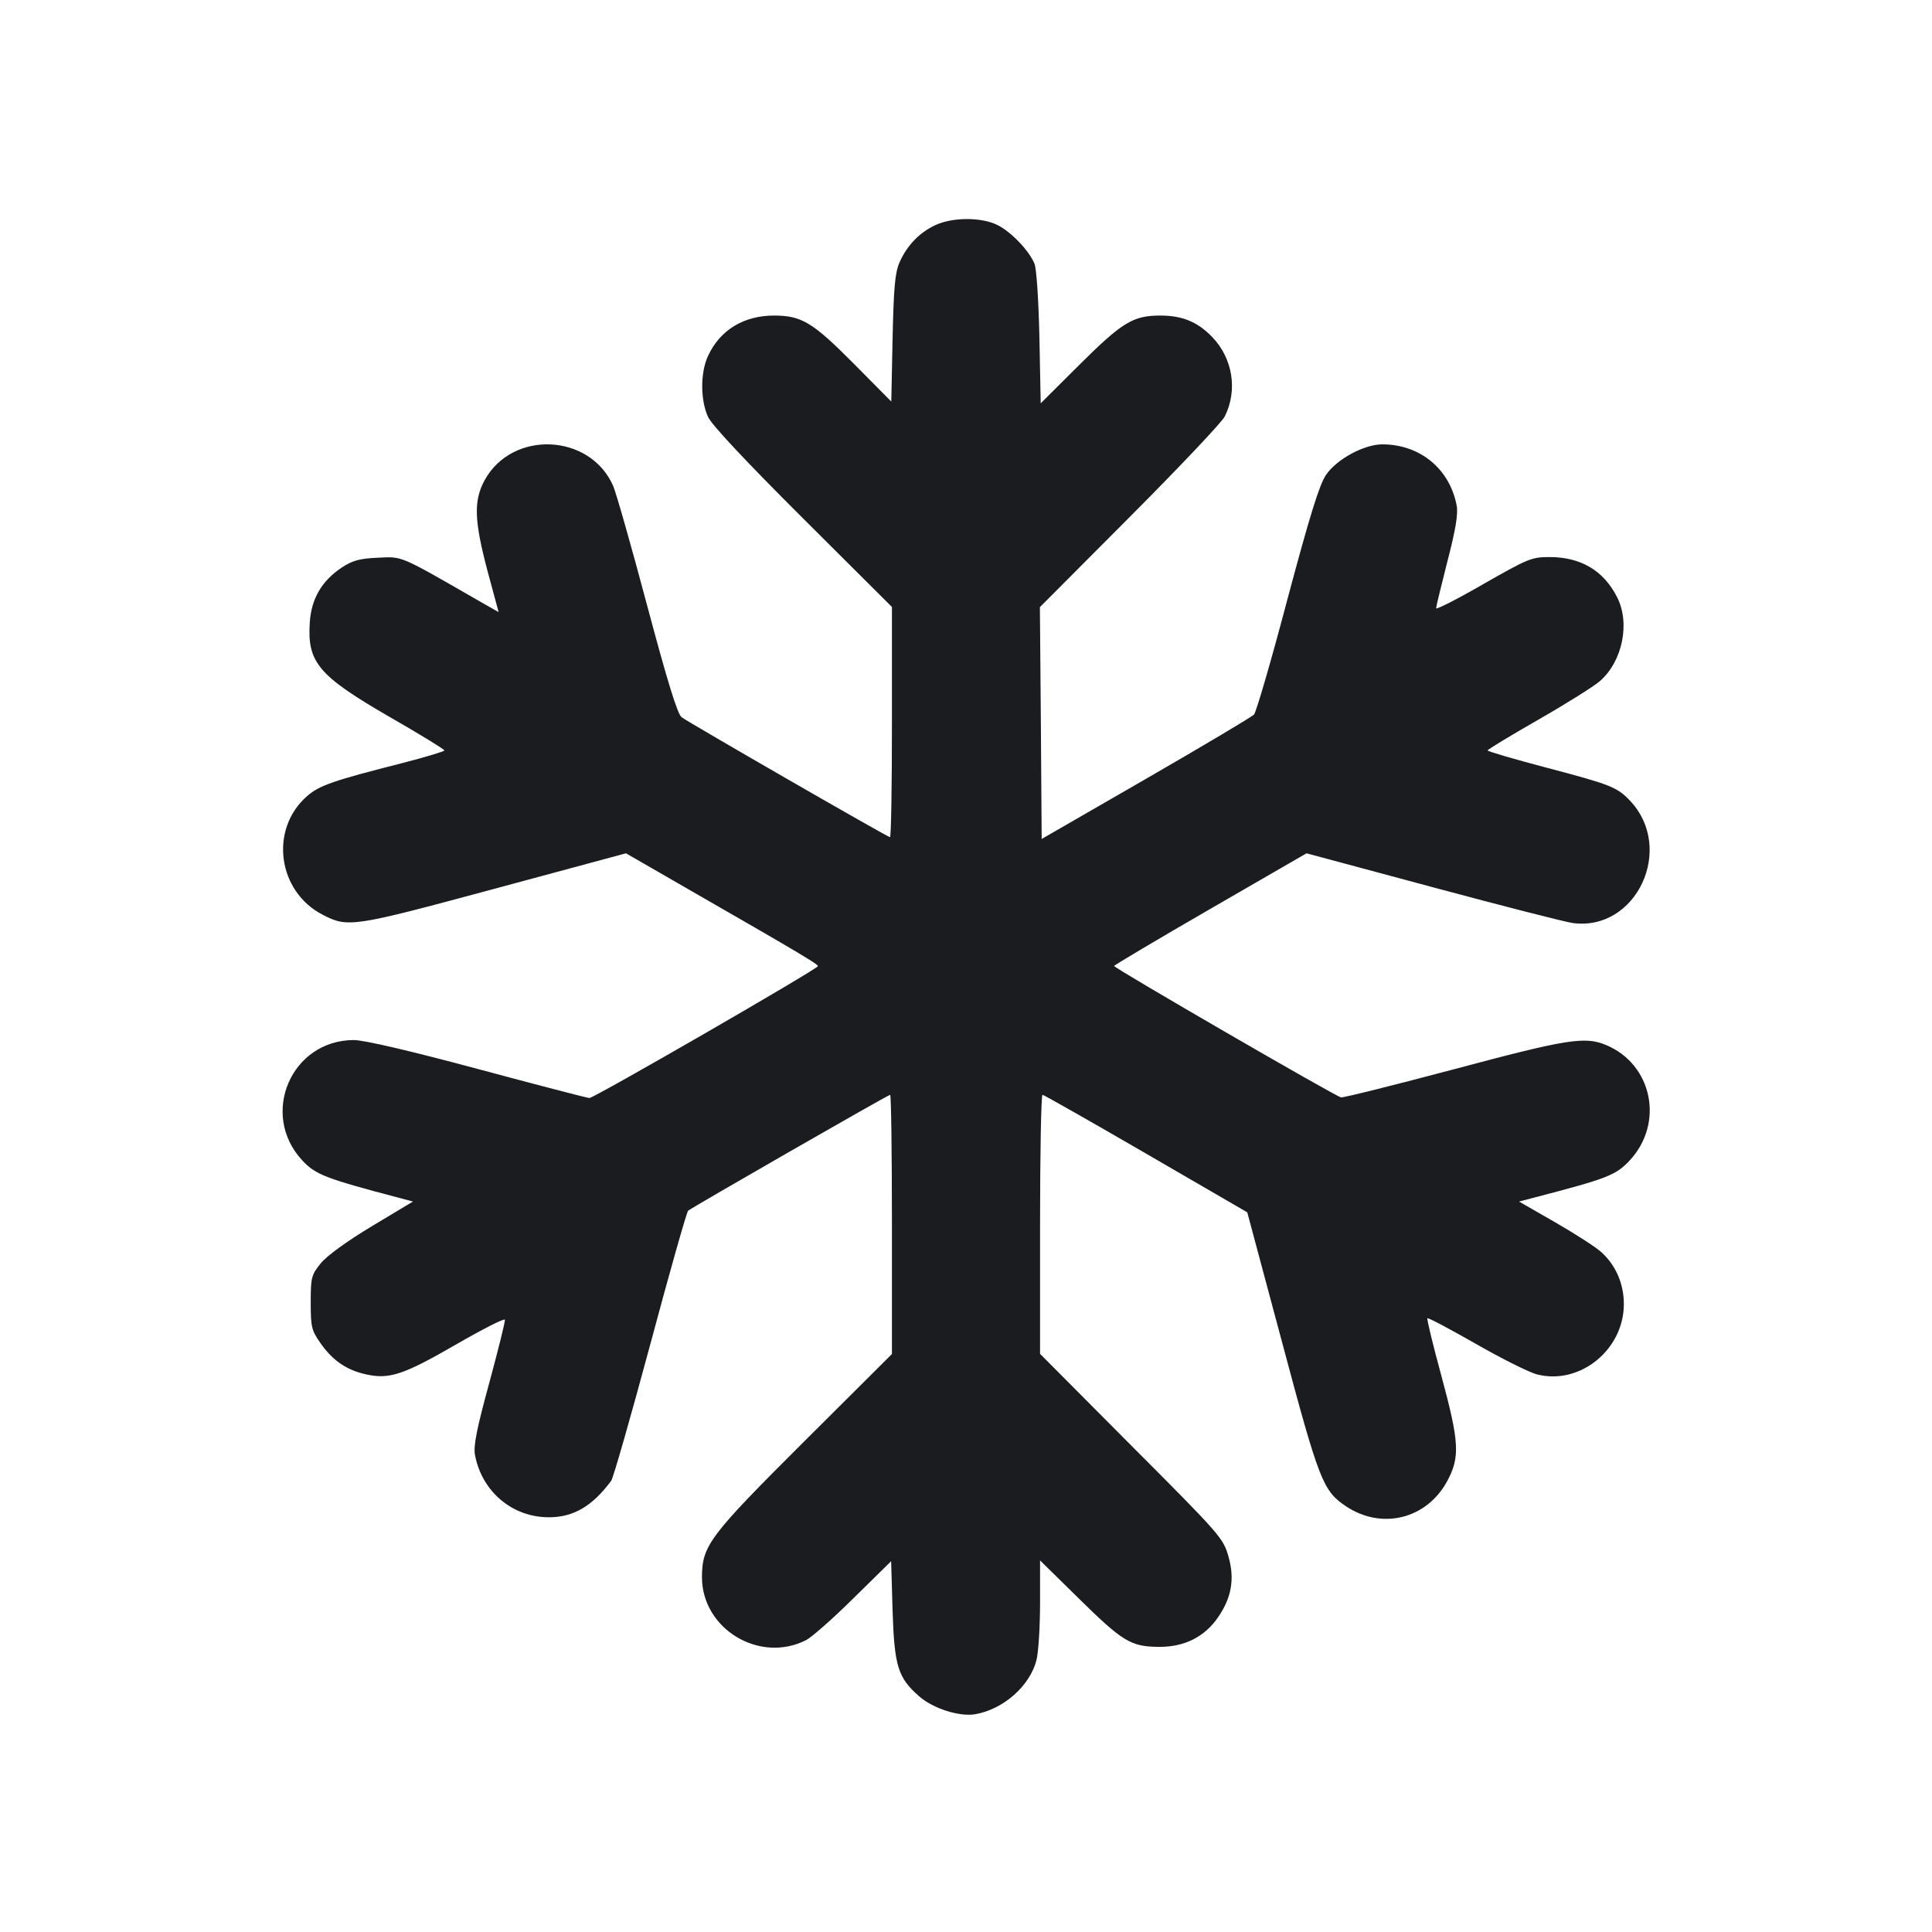 <svg width="12" height="12" viewBox="0 0 12 12" fill="none" xmlns="http://www.w3.org/2000/svg"><path d="M5.810 1.398 C 5.711 1.444,5.633 1.525,5.587 1.630 C 5.559 1.695,5.551 1.785,5.544 2.102 L 5.536 2.494 5.303 2.259 C 5.048 2.002,4.979 1.960,4.807 1.960 C 4.620 1.960,4.472 2.050,4.398 2.210 C 4.349 2.315,4.350 2.486,4.398 2.590 C 4.422 2.641,4.633 2.866,4.988 3.220 L 5.540 3.770 5.540 4.485 C 5.540 4.878,5.535 5.200,5.528 5.200 C 5.514 5.200,4.286 4.493,4.234 4.455 C 4.208 4.437,4.145 4.231,4.019 3.759 C 3.921 3.391,3.826 3.057,3.808 3.017 C 3.664 2.691,3.181 2.670,3.010 2.983 C 2.941 3.110,2.945 3.233,3.028 3.546 L 3.097 3.802 2.983 3.737 C 2.475 3.445,2.503 3.457,2.348 3.464 C 2.234 3.469,2.190 3.481,2.123 3.525 C 1.998 3.608,1.933 3.720,1.924 3.868 C 1.908 4.115,1.979 4.198,2.420 4.453 C 2.607 4.560,2.760 4.654,2.760 4.661 C 2.760 4.667,2.645 4.702,2.505 4.738 C 2.068 4.849,1.983 4.878,1.906 4.946 C 1.672 5.152,1.724 5.538,2.005 5.682 C 2.161 5.763,2.190 5.758,3.069 5.521 L 3.888 5.300 4.249 5.508 C 4.980 5.928,5.080 5.988,5.080 6.001 C 5.080 6.018,3.690 6.820,3.661 6.820 C 3.649 6.820,3.338 6.739,2.969 6.640 C 2.549 6.527,2.261 6.460,2.198 6.460 C 1.809 6.460,1.611 6.920,1.877 7.207 C 1.960 7.296,2.020 7.319,2.478 7.440 L 2.565 7.463 2.310 7.616 C 2.154 7.710,2.030 7.800,1.992 7.847 C 1.934 7.919,1.930 7.934,1.930 8.090 C 1.930 8.243,1.935 8.263,1.991 8.343 C 2.067 8.452,2.155 8.511,2.276 8.537 C 2.419 8.568,2.507 8.539,2.834 8.350 C 2.997 8.256,3.132 8.187,3.136 8.197 C 3.139 8.206,3.095 8.382,3.039 8.589 C 2.961 8.874,2.940 8.981,2.950 9.036 C 2.993 9.266,3.184 9.426,3.413 9.424 C 3.563 9.423,3.679 9.355,3.796 9.198 C 3.809 9.181,3.918 8.799,4.039 8.350 C 4.159 7.902,4.265 7.528,4.274 7.520 C 4.299 7.499,5.516 6.800,5.529 6.800 C 5.535 6.800,5.540 7.162,5.540 7.605 L 5.540 8.410 4.998 8.950 C 4.405 9.541,4.361 9.599,4.360 9.796 C 4.360 10.118,4.718 10.334,5.007 10.187 C 5.042 10.169,5.175 10.052,5.302 9.926 L 5.535 9.697 5.544 10.004 C 5.555 10.348,5.577 10.421,5.709 10.536 C 5.795 10.612,5.961 10.665,6.059 10.647 C 6.234 10.616,6.398 10.470,6.438 10.310 C 6.450 10.262,6.460 10.103,6.460 9.957 L 6.460 9.692 6.695 9.923 C 6.974 10.198,7.024 10.228,7.200 10.229 C 7.356 10.230,7.482 10.167,7.565 10.046 C 7.650 9.923,7.670 9.806,7.630 9.667 C 7.598 9.554,7.580 9.533,7.028 8.980 L 6.460 8.409 6.460 7.605 C 6.460 7.162,6.467 6.800,6.475 6.800 C 6.483 6.800,6.773 6.965,7.118 7.165 L 7.747 7.530 7.964 8.340 C 8.194 9.201,8.217 9.259,8.359 9.355 C 8.581 9.504,8.860 9.436,8.988 9.201 C 9.070 9.050,9.064 8.957,8.952 8.543 C 8.900 8.352,8.861 8.192,8.866 8.188 C 8.870 8.183,9.006 8.255,9.167 8.347 C 9.328 8.439,9.499 8.525,9.548 8.537 C 9.814 8.604,10.086 8.383,10.086 8.100 C 10.086 7.975,10.037 7.860,9.947 7.778 C 9.916 7.749,9.788 7.666,9.663 7.594 L 9.435 7.463 9.523 7.440 C 9.988 7.319,10.036 7.300,10.123 7.207 C 10.338 6.975,10.263 6.611,9.976 6.491 C 9.844 6.436,9.736 6.453,9.032 6.641 C 8.659 6.740,8.343 6.819,8.329 6.816 C 8.292 6.808,6.920 6.013,6.920 6.000 C 6.920 5.995,7.189 5.835,7.518 5.645 L 8.115 5.300 8.900 5.511 C 9.332 5.627,9.722 5.727,9.768 5.733 C 10.164 5.787,10.406 5.270,10.124 4.973 C 10.044 4.889,10.004 4.873,9.605 4.768 C 9.404 4.715,9.240 4.667,9.240 4.661 C 9.240 4.655,9.382 4.569,9.555 4.470 C 9.728 4.371,9.900 4.263,9.938 4.230 C 10.078 4.107,10.127 3.869,10.043 3.707 C 9.959 3.543,9.818 3.460,9.624 3.460 C 9.513 3.460,9.490 3.470,9.213 3.628 C 9.052 3.721,8.920 3.788,8.920 3.778 C 8.920 3.768,8.952 3.637,8.990 3.487 C 9.041 3.292,9.057 3.194,9.048 3.142 C 9.006 2.914,8.821 2.760,8.586 2.760 C 8.473 2.760,8.302 2.852,8.236 2.950 C 8.195 3.010,8.135 3.203,7.997 3.720 C 7.897 4.099,7.803 4.422,7.789 4.438 C 7.775 4.453,7.472 4.633,7.117 4.838 L 6.470 5.211 6.465 4.491 L 6.459 3.771 7.018 3.210 C 7.325 2.902,7.590 2.622,7.607 2.587 C 7.689 2.423,7.657 2.225,7.528 2.092 C 7.438 1.999,7.343 1.960,7.207 1.960 C 7.038 1.960,6.971 2.001,6.707 2.263 L 6.464 2.505 6.456 2.098 C 6.451 1.865,6.438 1.667,6.425 1.637 C 6.391 1.556,6.282 1.442,6.198 1.399 C 6.099 1.348,5.918 1.348,5.810 1.398 " fill="#1A1C1F" stroke="none" fill-rule="evenodd"></path></svg>